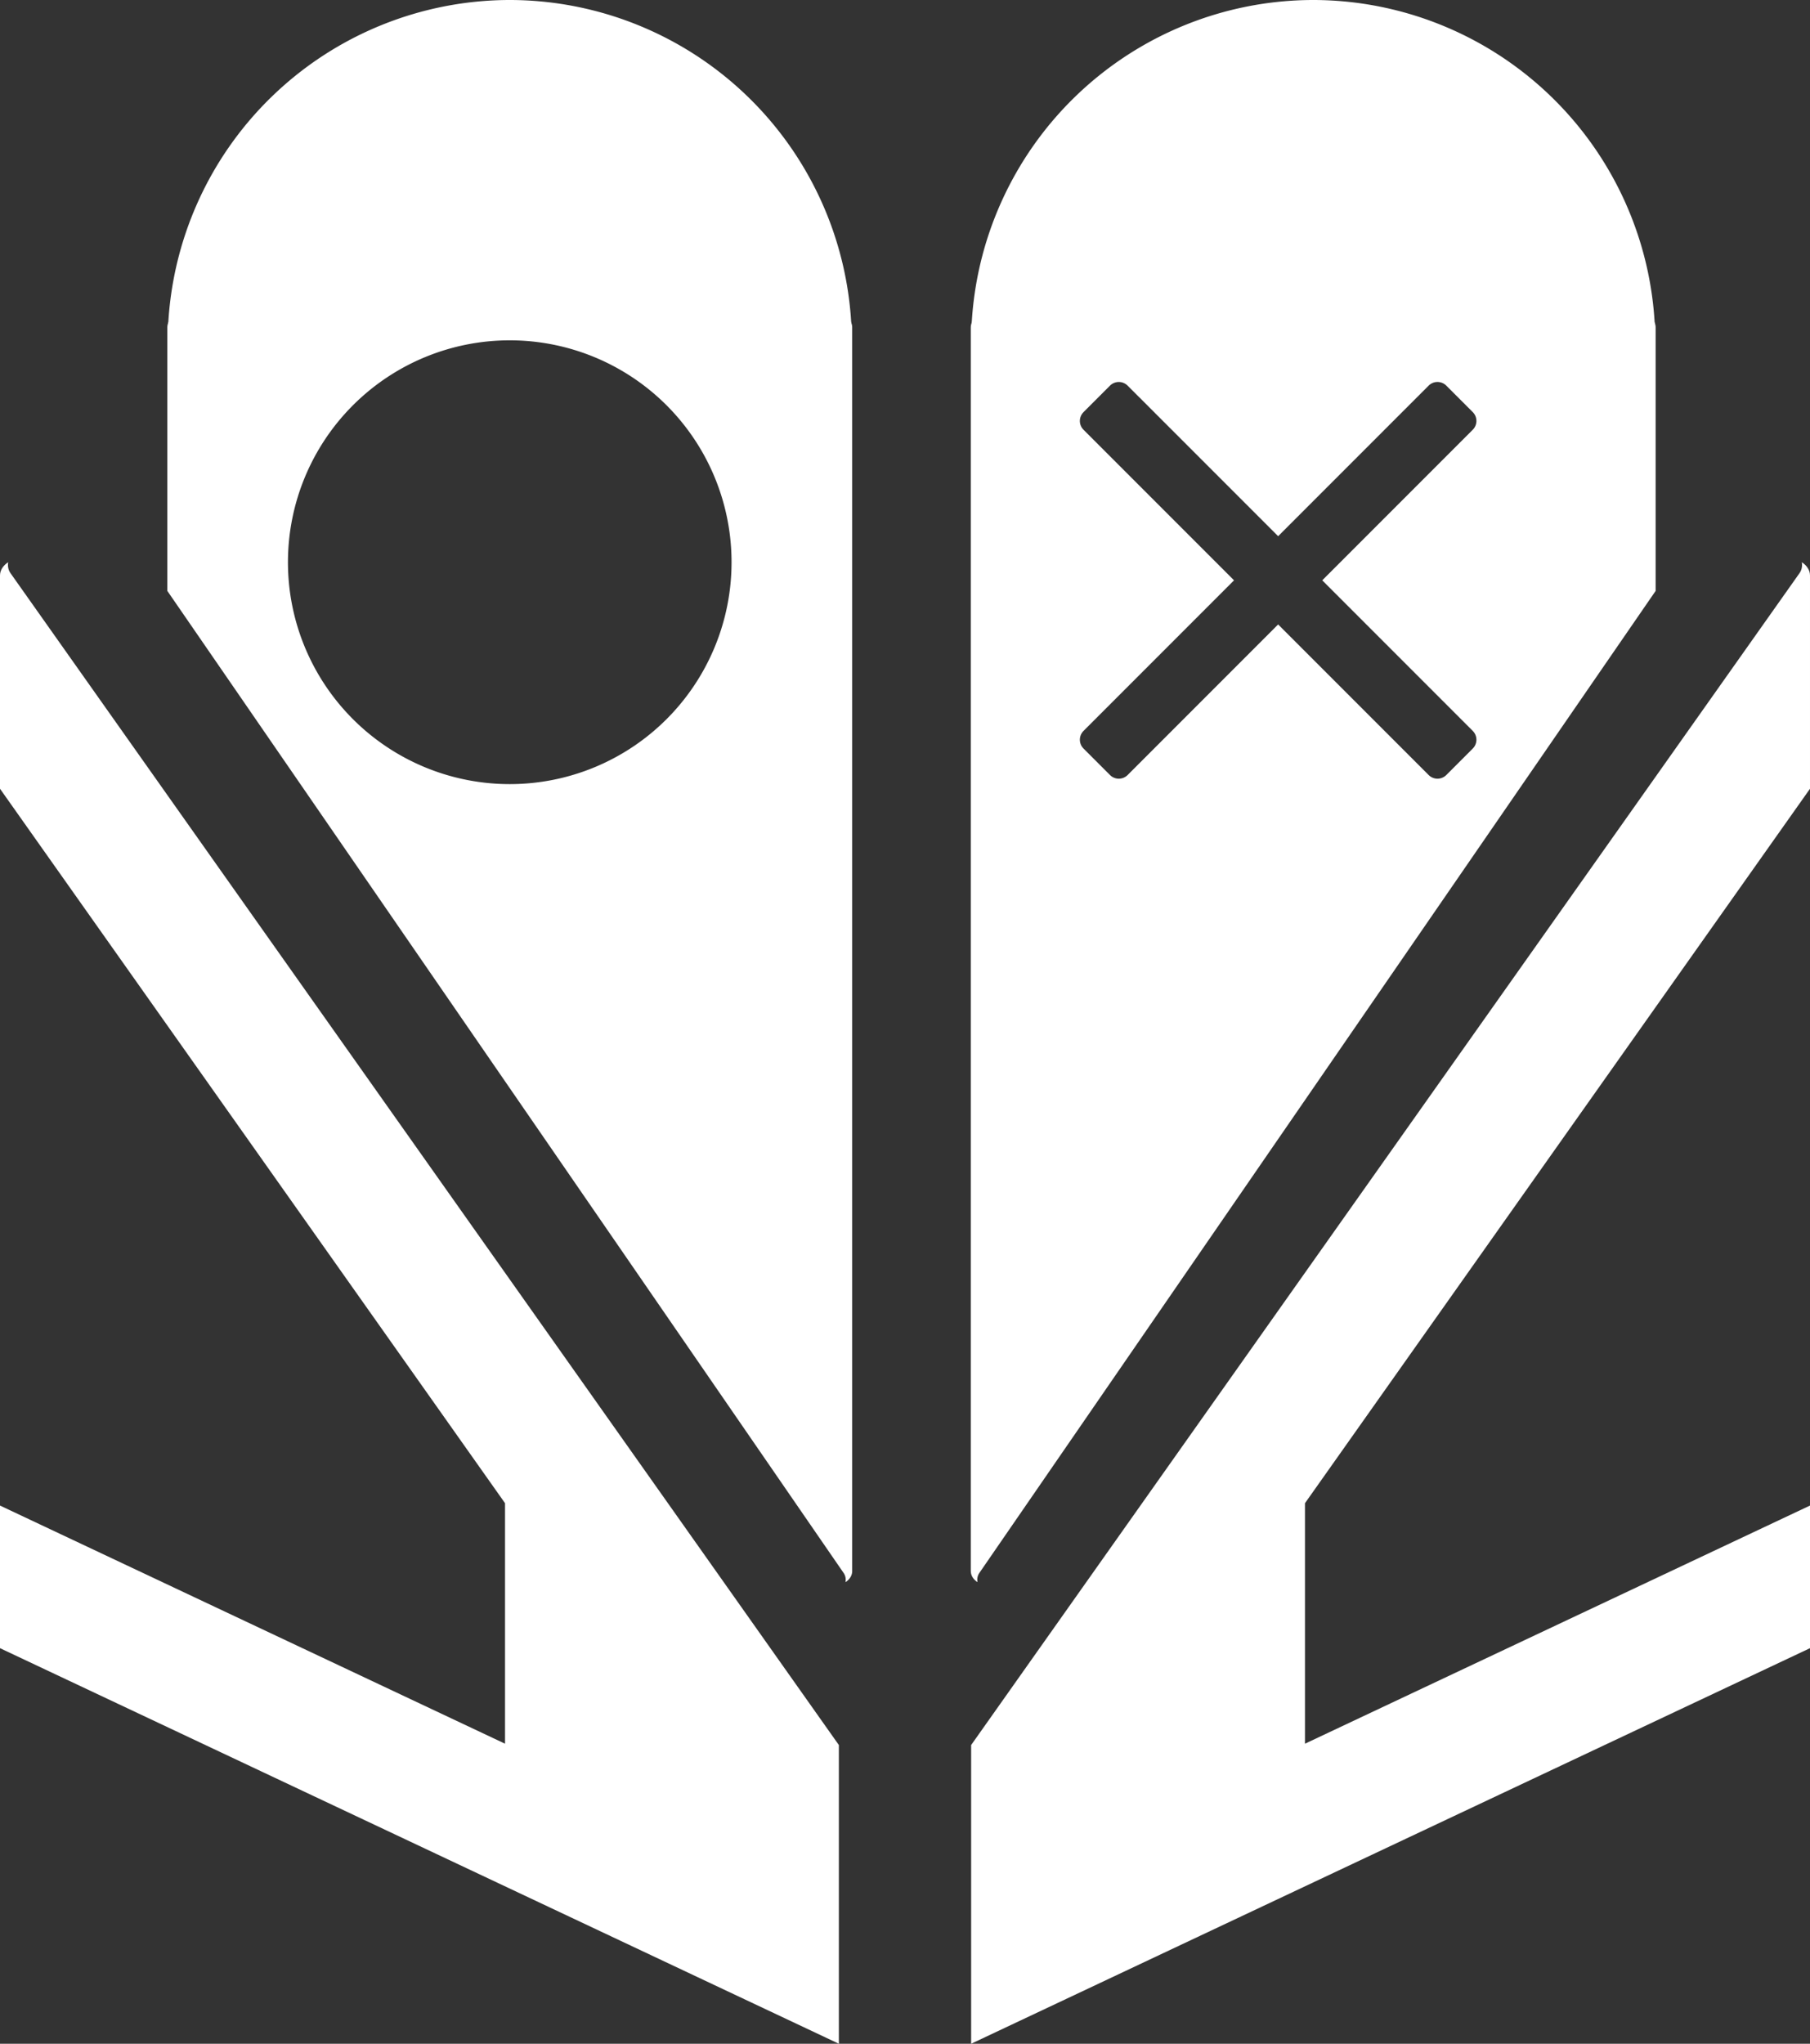 <?xml version="1.0" encoding="UTF-8" standalone="no"?>
<!-- Created with Inkscape (http://www.inkscape.org/) -->

<svg
   width="85.807mm"
   height="96.847mm"
   viewBox="0 0 85.807 96.847"
   version="1.1"
   id="svg1"
   inkscape:version="1.3.2 (091e20e, 2023-11-25, custom)"
   sodipodi:docname="logo.svg"
   xmlns:inkscape="http://www.inkscape.org/namespaces/inkscape"
   xmlns:sodipodi="http://sodipodi.sourceforge.net/DTD/sodipodi-0.dtd"
   xmlns="http://www.w3.org/2000/svg"
   xmlns:svg="http://www.w3.org/2000/svg">
  <rect x="0" y="0" width="85.807" height="96.847" fill="#333333" stroke="none"/>
  <sodipodi:namedview
     id="namedview1"
     pagecolor="#505050"
     bordercolor="#eeeeee"
     borderopacity="1"
     inkscape:showpageshadow="0"
     inkscape:pageopacity="0"
     inkscape:pagecheckerboard="0"
     inkscape:deskcolor="#d1d1d1"
     inkscape:document-units="mm"
     inkscape:zoom="1.0141844"
     inkscape:cx="114.37763"
     inkscape:cy="127.68881"
     inkscape:window-width="1920"
     inkscape:window-height="1001"
     inkscape:window-x="-9"
     inkscape:window-y="-9"
     inkscape:window-maximized="1"
     inkscape:current-layer="layer1" />
  <defs
     id="defs1" />
  <g
     inkscape:label="Layer 1"
     inkscape:groupmode="layer"
     id="layer1"
     transform="translate(-26.748,-25.194)">
    <path
       id="rect1"
       style="fill:#ffffff;stroke-width:2.343;stroke-linejoin:round"
       d="m 27.137,51.836 c -0.231,0.148 -0.389,0.369 -0.389,0.629 V 62.57 L 50.69,96.426 V 107.823 L 26.748,96.538 v 6.758 L 66.516,122.041 V 107.886 L 27.246,52.355 c -0.116,-0.165 -0.139,-0.346 -0.109,-0.52 z" />
    <path
       id="path2"
       style="fill:#ffffff;stroke-width:1.938;stroke-linejoin:round"
       d="m 35.493,40.03 c -0.45,0 -0.812,0.303 -0.812,0.68 v 12.485 l 32.061,46.538 c 0.095,0.138 0.113,0.29 0.088,0.436 0.189,-0.124 0.318,-0.309 0.318,-0.527 V 40.71 c 0,-0.377 -0.362,-0.68 -0.812,-0.68 z m 15.421,1.291 a 10.515,10.515 0 0 1 10.515,10.515 10.515,10.515 0 0 1 -10.515,10.515 10.515,10.515 0 0 1 -10.515,-10.515 10.515,10.515 0 0 1 10.515,-10.515 z" />
    <path
       id="path6"
       style="fill:#ffffff;stroke-width:1.938;stroke-linejoin:round"
       d="m 73.582,40.029 c -0.45,0 -0.812,0.303 -0.812,0.681 v 58.931 c 0,0.218 0.129,0.403 0.318,0.527 -0.025,-0.146 -0.007,-0.298 0.088,-0.436 L 105.237,53.195 V 40.71 c 0,-0.377 -0.362,-0.681 -0.812,-0.681 z m 6.206,3.266 c 0.151,0 0.302,0.058 0.418,0.174 l 7.135,7.134 7.135,-7.135 c 0.116,-0.116 0.267,-0.174 0.418,-0.174 0.151,0 0.303,0.058 0.419,0.174 l 1.254,1.254 c 0.232,0.232 0.232,0.605 0,0.837 l -7.135,7.135 7.135,7.135 c 0.232,0.232 0.232,0.605 0,0.837 l -1.254,1.254 c -0.232,0.232 -0.605,0.232 -0.837,0 l -7.135,-7.135 -7.135,7.135 c -0.232,0.232 -0.605,0.232 -0.837,0 l -1.254,-1.254 c -0.232,-0.232 -0.232,-0.605 0,-0.837 l 7.135,-7.135 -7.135,-7.134 c -0.232,-0.232 -0.232,-0.605 0,-0.837 l 1.254,-1.254 c 0.116,-0.116 0.267,-0.174 0.419,-0.174 z" />
    <path
       id="path10"
       style="fill:#ffffff;stroke-width:2.343;stroke-linejoin:round"
       d="m 112.166,51.836 c 0.231,0.148 0.389,0.369 0.389,0.629 V 62.57 L 88.613,96.426 v 11.397 l 23.942,-11.285 v 6.758 l -39.768,18.745 v -14.155 l 39.27,-55.531 c 0.116,-0.165 0.139,-0.346 0.109,-0.52 z" />
    <path
       id="path11"
       style="fill:#ffffff;fill-opacity:1;stroke-width:2.117;stroke-linejoin:round"
       d="M 50.898,25.194 A 16.234,16.234 0 0 0 34.713,40.747 H 67.115 A 16.234,16.234 0 0 0 50.898,25.194 Z" />
    <path
       id="path12"
       style="fill:#ffffff;fill-opacity:1;stroke-width:2.117;stroke-linejoin:round"
       d="M 88.987,25.194 A 16.234,16.234 0 0 0 72.802,40.747 H 105.204 A 16.234,16.234 0 0 0 88.987,25.194 Z" />
  </g>
</svg>
